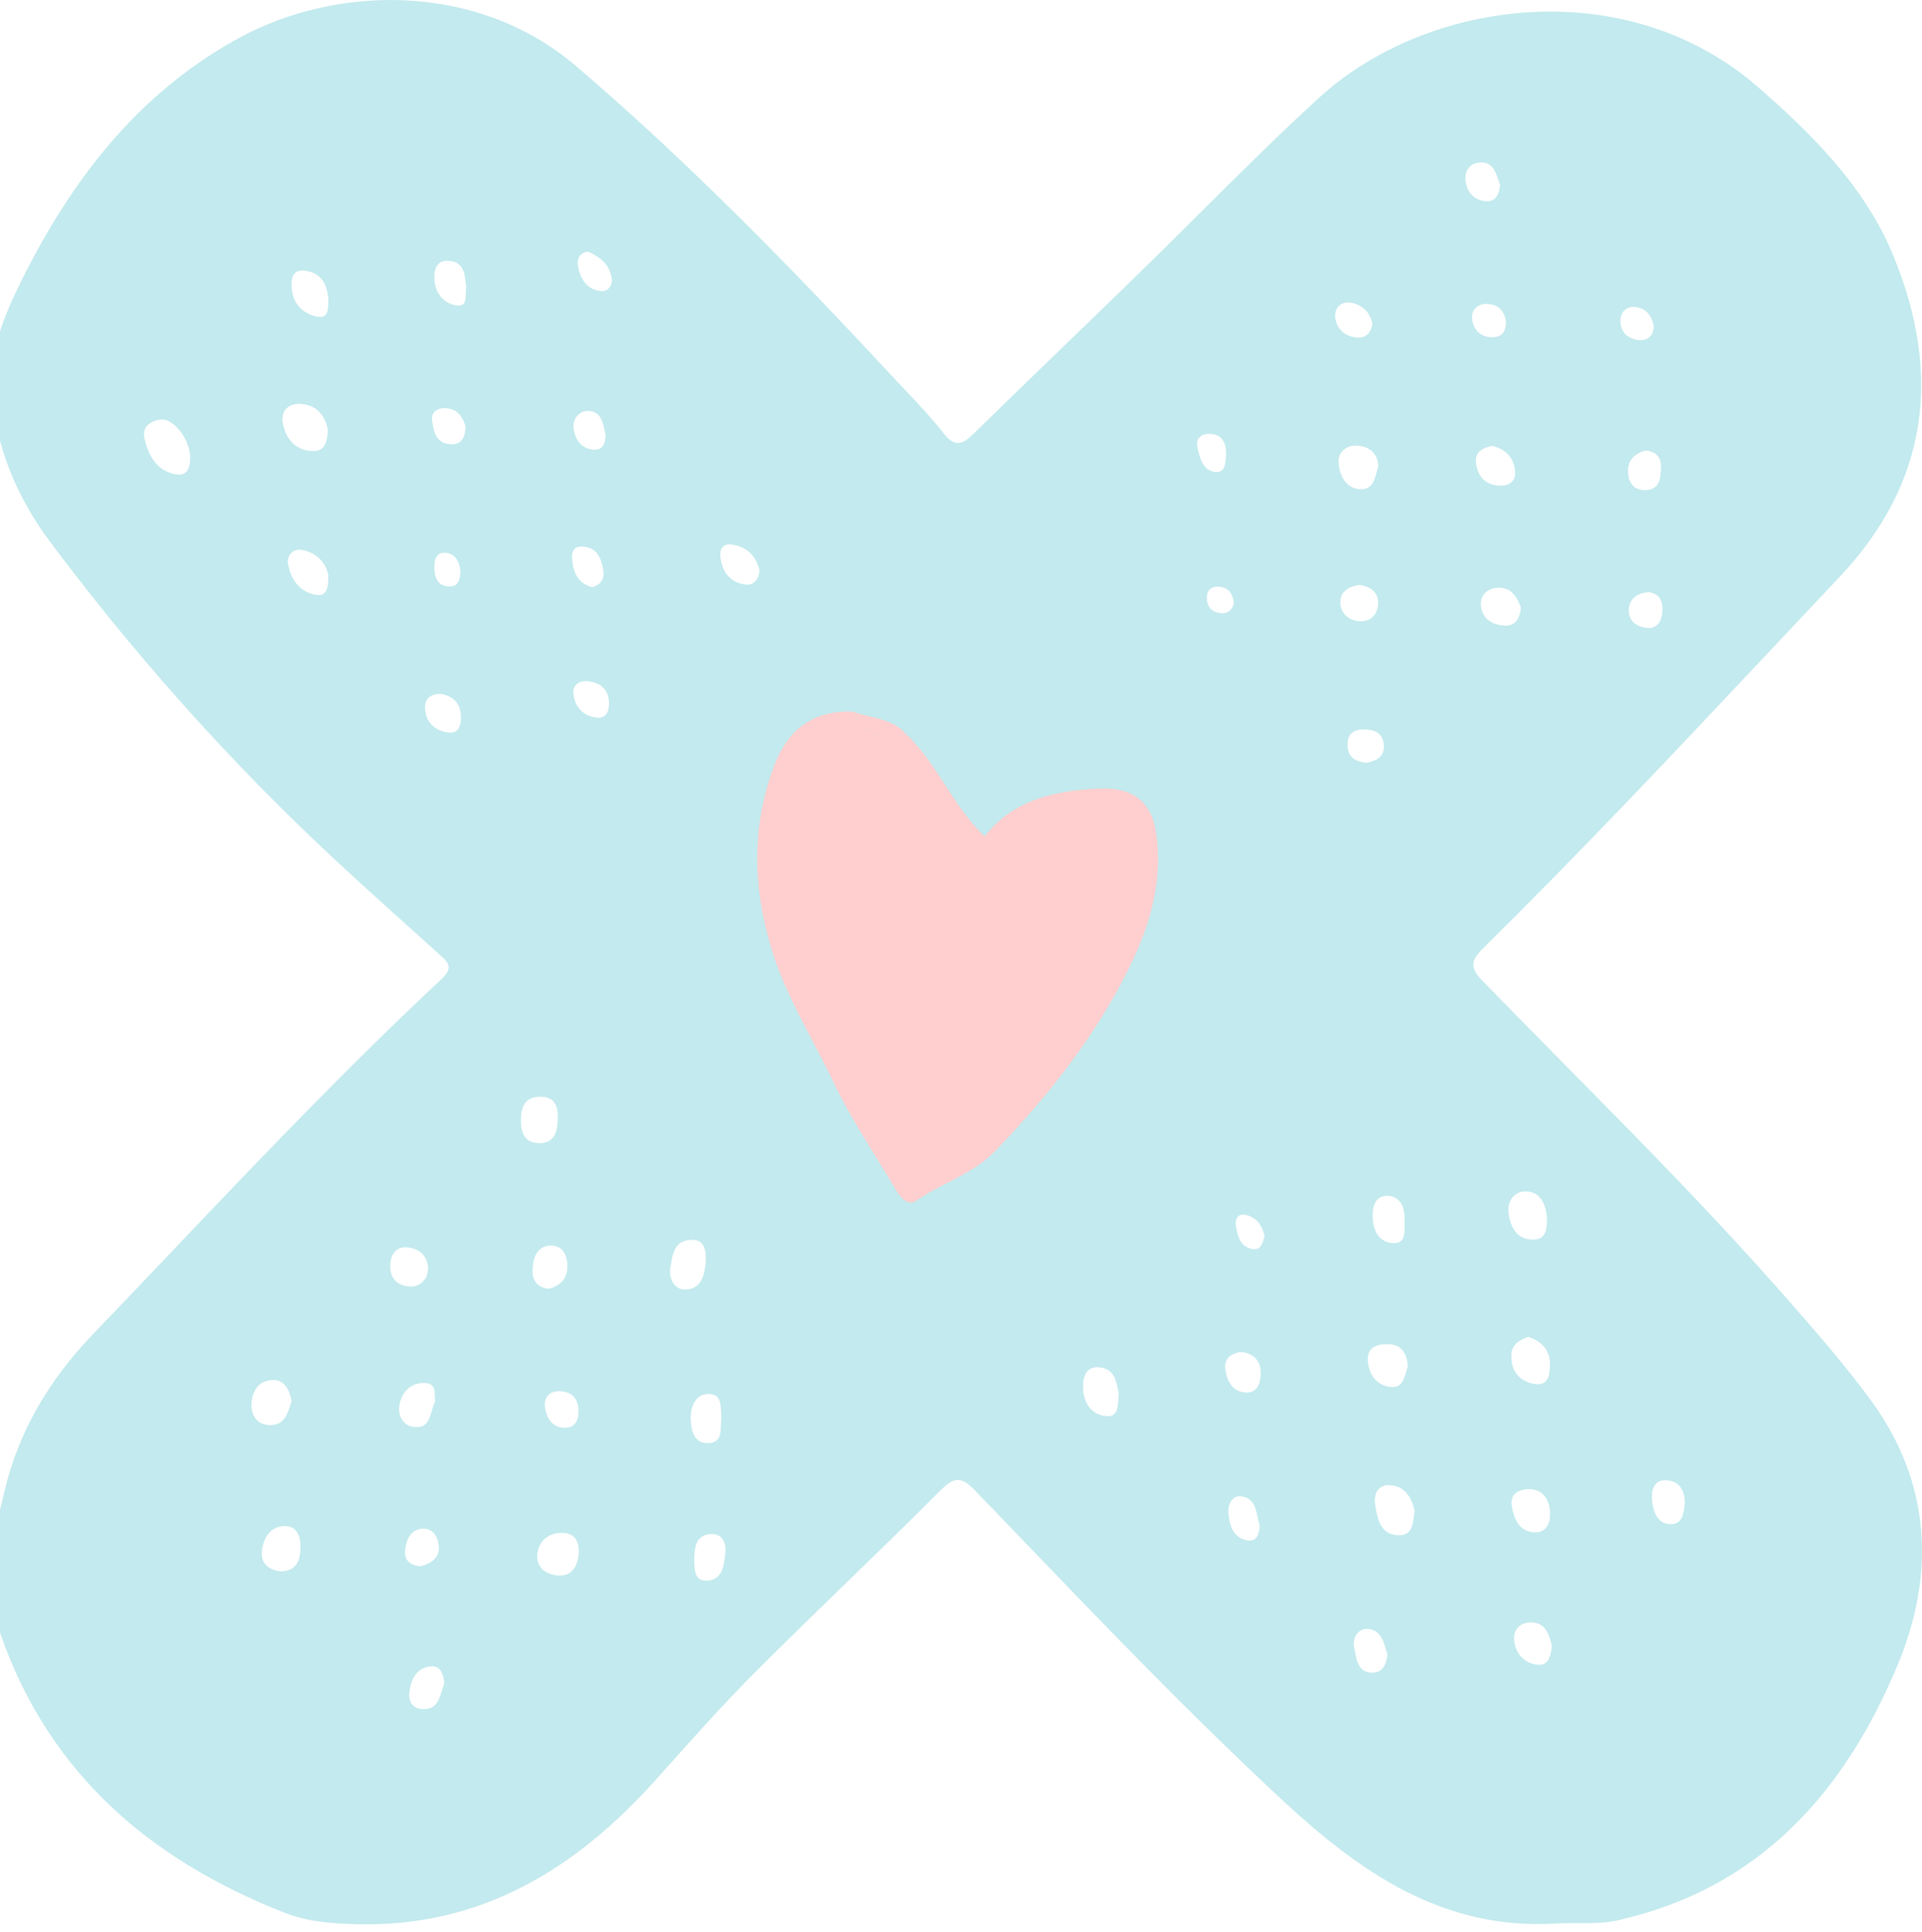 <svg width="375" height="377" viewBox="0 0 375 377" fill="none" xmlns="http://www.w3.org/2000/svg">
<g opacity="0.3">
<path fill-rule="evenodd" clip-rule="evenodd" d="M303.366 375.306C281.422 376.581 265.238 365.19 250.213 351.235C232.367 334.656 215.504 317.101 198.643 299.547C195.866 296.656 193.09 293.766 190.309 290.88C187.664 288.135 186.284 287.99 183.5 290.786C177.461 296.85 171.318 302.81 165.176 308.77C159.181 314.587 153.186 320.404 147.288 326.317C141.365 332.255 135.764 338.521 130.169 344.78L130.152 344.798L130.137 344.816L130.121 344.834C129.437 345.599 128.753 346.363 128.069 347.127C112.362 364.672 93.806 376.147 69.286 375.425C64.607 375.288 60.001 374.946 55.641 373.241C28.294 362.543 8.113 344.652 -0.853 315.936C-3.271 308.189 -1.392 300.365 0.435 292.756C0.576 292.171 0.716 291.587 0.854 291.005C3.652 279.178 9.634 269.172 18.172 260.279C23.093 255.152 27.991 250.002 32.888 244.853L32.893 244.848C50.273 226.572 67.652 208.298 86.1 191.071C88.553 188.779 87.492 187.796 85.626 186.116C84.253 184.88 82.878 183.646 81.503 182.411L81.485 182.395L81.467 182.378C72.62 174.434 63.773 166.49 55.321 158.11C38.808 141.738 23.615 124.246 9.711 105.62C3.64 97.489 -0.237 88.417 -1.525 78.393C-2.626 69.824 0.555 62.023 4.258 54.598C13.967 35.121 26.82 18.335 46.316 7.576C65.743 -3.145 93.286 -3.441 112.386 12.883C134.38 31.683 154.469 52.291 174.098 73.431C174.917 74.314 175.745 75.19 176.573 76.066L176.575 76.067C179.167 78.808 181.761 81.552 184.082 84.507C186.309 87.342 187.791 86.753 189.975 84.612C196.138 78.574 202.342 72.575 208.545 66.578L208.55 66.573C213.192 62.084 217.834 57.596 222.459 53.091C226.386 49.265 230.275 45.394 234.161 41.525C241.793 33.927 249.424 26.33 257.363 19.068C278.466 -0.236 317.294 -5.464 343.064 17.041C353.78 26.398 363.846 36.482 369.305 49.64C378.844 72.628 376.494 93.968 358.892 112.598C354.374 117.38 349.867 122.172 345.359 126.964C326.923 146.564 308.488 166.164 289.326 185.065C286.478 187.876 287.164 189.231 289.569 191.7C294.709 196.981 299.887 202.226 305.065 207.471C320.038 222.634 335.01 237.798 349.054 253.844C354.616 260.198 360.2 266.588 365.162 273.405C376.844 289.454 377.569 307.296 370.253 324.849C359.944 349.585 343.381 368.414 315.732 374.653C313.083 375.246 310.417 375.235 307.757 375.223C306.29 375.217 304.825 375.211 303.366 375.306ZM34.292 92.542C36.81 92.984 37.09 90.838 37.103 89.254C37.005 85.543 33.793 81.535 31.302 81.864C29.295 82.126 27.693 83.297 28.186 85.518C28.929 88.869 30.583 91.889 34.292 92.542ZM61.206 88.003C63.514 88.007 63.849 85.989 63.97 83.901C63.421 81.011 61.739 78.958 58.521 78.796C56.089 78.675 54.771 80.364 55.186 82.591C55.772 85.739 57.784 87.999 61.206 88.003ZM268.313 293.648C268.767 296.405 269.316 299.586 273.084 299.527C275.34 299.491 275.584 297.761 275.839 295.943C275.892 295.565 275.946 295.184 276.018 294.813C275.41 292.256 274.208 289.875 271.035 289.777C268.657 289.703 268 291.752 268.313 293.648ZM299.209 241.854C301.704 241.827 301.78 239.799 301.849 237.641C301.634 235.316 300.797 232.702 297.968 232.46C295.673 232.262 293.989 234.182 294.329 236.696C294.697 239.424 295.896 241.891 299.209 241.854ZM105.472 213.976C102.432 213.971 101.637 215.971 101.637 218.565C101.615 220.958 102.327 222.942 105.07 223.032C108.184 223.136 108.753 220.823 108.835 218.366C108.913 216.037 108.401 213.982 105.472 213.976ZM130.801 247.326C130.453 249.348 131.491 251.676 133.753 251.6C136.991 251.49 137.387 248.656 137.702 246.406L137.727 246.222C137.737 243.748 137.46 241.727 134.681 241.915C131.644 242.121 131.242 244.605 130.895 246.758C130.884 246.824 130.873 246.89 130.862 246.956C130.842 247.081 130.822 247.204 130.801 247.326ZM302.41 266.49C302.521 263.819 301.147 261.772 298.181 260.828C296.535 261.42 294.896 262.281 294.871 264.443C294.834 267.466 296.351 269.499 299.413 270.019C302.189 270.49 302.343 268.074 302.41 266.49ZM108.696 307.375C111.545 307.662 112.702 305.678 112.906 303.079C113.064 300.708 112.059 299.062 109.647 299.075C107.115 299.091 105.167 300.485 104.853 303.136C104.54 305.781 106.458 307.15 108.696 307.375ZM49.076 273.765C48.929 276.191 50.187 278.046 52.734 278.054C55.479 278.062 56.147 275.812 56.77 273.716L56.771 273.712C56.777 273.69 56.784 273.667 56.791 273.645C56.82 273.546 56.849 273.448 56.879 273.35C56.496 271.231 55.596 269.26 53.313 269.254C50.648 269.247 49.229 271.231 49.076 273.765ZM51.098 302.833C50.92 305.197 52.617 306.264 54.499 306.571C57.723 306.718 58.47 304.606 58.613 302.428C58.754 300.264 58.249 297.687 55.487 297.75C52.642 297.814 51.293 300.219 51.098 302.833ZM211.309 270.777C211.387 273.685 212.902 276.058 215.876 276.299C217.963 276.468 218.078 274.789 218.199 273.03C218.225 272.662 218.25 272.29 218.294 271.931C218.235 271.677 218.18 271.411 218.125 271.141C217.73 269.215 217.283 267.031 214.48 266.777C211.821 266.535 211.254 268.746 211.309 270.777ZM302.433 295.222C302.32 292.78 301.282 290.713 298.513 290.539C296.161 290.553 294.617 291.531 294.959 293.795C295.336 296.291 296.363 298.809 299.401 298.97C301.72 299.093 302.519 297.087 302.433 295.222ZM261.165 90.212C261.322 92.716 262.544 95.301 265.4 95.455C267.663 95.577 268.17 93.713 268.638 91.991C268.733 91.639 268.828 91.293 268.935 90.97C268.757 88.243 266.994 87.068 264.722 86.943C262.714 86.832 261.042 88.222 261.165 90.212ZM266.876 265.44C267.025 268.22 268.595 270.261 271.267 270.605C273.423 270.883 273.91 269.194 274.36 267.634C274.458 267.296 274.554 266.963 274.665 266.658C274.595 264.064 273.414 262.326 270.888 262.271C268.947 262.228 266.726 262.623 266.876 265.44ZM61.81 61.769C63.982 62.258 64.06 60.498 64.056 58.393C63.849 55.98 63.108 53.353 59.614 52.833C57.334 52.492 56.803 53.925 56.892 55.845C57.041 59.063 58.791 61.089 61.81 61.769ZM61.856 116.082C63.792 116.34 64.072 114.562 64.05 112.224C63.61 109.894 61.884 107.811 58.842 107.289C57.1 106.99 55.919 108.486 56.208 110.054C56.777 113.131 58.533 115.636 61.856 116.082ZM77.982 273.896C77.493 276.13 78.623 278.127 80.688 278.408C83.25 278.758 83.752 277 84.25 275.258C84.428 274.634 84.606 274.012 84.878 273.489C84.861 273.231 84.858 272.964 84.855 272.697C84.839 271.263 84.823 269.829 82.754 269.829C80.166 269.829 78.522 271.428 77.982 273.896ZM134.767 276.621C134.793 278.799 135.258 281.745 138.292 281.558C140.592 281.415 140.626 279.682 140.66 277.947C140.671 277.404 140.682 276.861 140.762 276.367C140.719 276.04 140.7 275.685 140.681 275.322C140.596 273.707 140.504 271.956 138.22 271.982C135.653 272.007 134.742 274.531 134.767 276.621ZM300.371 324.808C302.201 324.837 302.672 322.798 302.772 320.982L302.75 320.906C302.141 318.735 301.501 316.453 298.521 316.558C296.314 316.634 295.184 318.2 295.434 320.176C295.776 322.888 297.712 324.765 300.371 324.808ZM270.908 233.328C268.47 233.128 267.715 235.197 267.826 237.445C267.846 240.059 269.05 242.288 271.578 242.53C274.089 242.769 274.059 240.841 274.032 239.122C274.026 238.796 274.021 238.477 274.034 238.182C274.132 235.868 273.455 233.535 270.908 233.328ZM295.628 92.183C295.481 89.502 293.956 87.623 291.088 87.005C289.401 87.318 287.807 88.126 287.966 90.075C288.187 92.777 289.649 94.654 292.673 94.754C294.474 94.812 295.716 93.811 295.628 92.183ZM138.807 299.312C135.677 299.408 135.493 301.984 135.456 304.411L135.456 304.417C135.479 306.289 135.507 308.544 137.98 308.411C140.901 308.253 141.224 305.573 141.494 303.327L141.507 303.224C141.741 301.286 141.139 299.24 138.807 299.312ZM103.899 247.883C103.826 249.833 104.956 251.283 107.074 251.457C109.553 250.81 110.792 249.25 110.702 246.796C110.622 244.548 109.474 242.79 107.126 243.041C104.514 243.318 103.977 245.774 103.899 247.883ZM76.154 247.469C76.303 249.619 77.691 251.068 80.487 251.021C82.252 250.791 83.519 249.434 83.505 247.461C83.49 244.953 81.64 243.486 79.339 243.371C76.778 243.242 76.015 245.447 76.154 247.469ZM145.452 114.052C147.129 114.263 148.064 112.951 148.189 111.27C147.454 108.382 145.677 106.633 142.748 106.249C140.967 106.017 140.396 107.194 140.57 108.705C140.906 111.622 142.49 113.679 145.452 114.052ZM293.806 122.068C295.684 122.091 296.582 120.566 296.74 118.539C296.007 116.541 294.91 114.621 292.363 114.678C290.363 114.723 288.761 115.976 288.943 118.111C289.178 120.856 291.348 122.037 293.806 122.068ZM79.906 329.882C79.636 331.665 80.221 333.297 82.293 333.448C85.068 333.65 85.644 331.756 86.23 329.831C86.373 329.361 86.516 328.89 86.692 328.447C86.516 326.804 86.074 324.965 84.047 325.125C81.407 325.336 80.271 327.485 79.906 329.882ZM245.978 268.085C246.049 265.665 244.794 264.105 242.158 263.772C240.189 264.056 238.745 264.996 239.081 267.262C239.409 269.462 240.434 271.47 242.926 271.685C245.3 271.888 245.926 269.939 245.978 268.085ZM322.33 292.665C322.528 294.86 323.273 297.238 325.791 297.372C328.215 297.501 328.47 295.398 328.68 293.675C328.695 293.544 328.711 293.415 328.727 293.29C328.719 290.588 327.492 288.87 325.003 288.813C322.645 288.76 322.16 290.768 322.33 292.665ZM84.764 54.6C84.913 57.237 86.567 59.124 88.868 59.556C90.836 59.926 90.854 58.582 90.871 57.291C90.877 56.865 90.882 56.445 90.958 56.094C90.931 55.868 90.906 55.639 90.882 55.41C90.657 53.275 90.428 51.097 87.582 50.897C85.128 50.727 84.651 52.596 84.764 54.6ZM267.932 326.341C269.871 326.284 270.505 324.568 270.694 322.765C270.62 322.528 270.549 322.285 270.477 322.04C269.885 320.028 269.254 317.886 266.726 317.811C264.98 317.758 263.789 319.602 264.204 321.381C264.275 321.687 264.336 322.012 264.398 322.343C264.759 324.272 265.16 326.421 267.932 326.341ZM268.872 117.9C268.996 115.483 267.377 114.461 265.287 114.128C263.187 114.384 261.539 115.37 261.513 117.432C261.488 119.671 263.164 121.094 265.31 121.21C267.33 121.317 268.765 119.988 268.872 117.9ZM89.941 139.943C89.906 137.177 88.381 135.795 85.961 135.378C84.011 135.413 82.885 136.264 82.93 138.045C83.003 140.964 84.86 142.598 87.537 142.929C89.365 143.155 89.963 141.627 89.941 139.943ZM324.068 91.066C324.135 89.269 323.028 88.02 320.993 87.913C318.934 88.528 317.558 89.745 317.646 92.091C317.724 94.161 318.717 95.608 320.897 95.622C323.901 95.641 323.989 93.226 324.063 91.216L324.068 91.066ZM243.271 300.522C245.245 300.905 245.648 299.329 245.798 297.689C245.627 297.181 245.51 296.624 245.391 296.063C245.003 294.223 244.604 292.333 242.281 291.959C240.336 291.646 239.507 293.626 239.677 295.325C239.908 297.605 240.557 299.996 243.271 300.522ZM289.909 39.255C291.944 39.419 292.529 37.761 292.672 36.035C292.553 35.729 292.444 35.413 292.335 35.096C291.735 33.345 291.132 31.588 288.773 31.704C286.971 31.794 285.778 33.11 285.932 35.032C286.122 37.413 287.543 39.063 289.909 39.255ZM116.3 140.002C118.235 140.264 118.837 138.888 118.808 137.173C118.789 134.536 117.17 133.235 114.833 132.923C113.236 132.71 111.67 133.484 111.871 135.363C112.141 137.879 113.711 139.654 116.3 140.002ZM79.038 302.381C78.801 304.305 79.945 305.459 82.047 305.588C84.1 305.087 85.789 303.986 85.611 301.631C85.486 299.961 84.508 298.195 82.565 298.25C80.176 298.317 79.286 300.37 79.038 302.381ZM264.671 65.853C266.399 66.033 267.383 65.036 267.768 63.351C267.418 61.003 265.91 59.55 263.699 59.085C261.756 58.676 260.362 59.988 260.51 61.793C260.696 64.055 262.272 65.605 264.671 65.853ZM262.927 145.713C263.107 148.016 264.771 148.6 266.601 148.823C268.663 148.417 270.204 147.594 269.987 145.249C269.772 142.919 268.106 142.356 266.122 142.327C263.85 142.291 262.751 143.455 262.927 145.713ZM111.649 109.405C111.918 111.817 112.827 113.825 115.52 114.558C117.271 114.134 117.96 112.901 117.703 111.272C117.326 108.893 116.462 106.719 113.535 106.64C111.668 106.59 111.492 108.021 111.649 109.405ZM110.153 278.58C112.237 278.611 112.904 277.079 112.876 275.196C112.82 272.766 111.424 271.485 109.152 271.43C107.15 271.382 106.051 272.736 106.354 274.676C106.677 276.742 107.777 278.545 110.153 278.58ZM87.773 86.667C89.785 86.83 90.764 85.684 90.837 83.238C90.297 81.508 89.404 79.678 86.745 79.648C85.159 79.633 84.1 80.528 84.309 82.032C84.598 84.098 84.975 86.442 87.773 86.667ZM115.533 87.7C117.567 87.983 118.057 86.634 118.173 84.99C118.103 84.703 118.042 84.407 117.979 84.108C117.591 82.243 117.186 80.296 114.806 80.186C113.044 80.104 111.688 81.694 111.914 83.537C112.161 85.537 113.173 87.369 115.533 87.7ZM324.33 119.425C324.489 117.552 323.967 115.839 321.646 115.528C319.64 115.714 318.047 116.625 317.826 118.649C317.572 120.971 319.096 122.269 321.3 122.498C323.417 122.717 324.19 121.116 324.33 119.425ZM119.346 54.291C118.964 51.628 117.05 50.099 114.687 49.091C112.935 49.388 112.54 50.67 112.786 52.006C113.228 54.375 114.423 56.389 117.031 56.774C118.644 57.013 119.547 55.691 119.346 54.291ZM291.235 65.791C293.055 65.769 293.837 64.633 293.833 62.776C293.544 60.561 292.146 59.263 289.901 59.294C288.245 59.32 287.037 60.551 287.235 62.229C287.489 64.403 288.885 65.82 291.235 65.791ZM319.863 66.354C321.398 66.458 322.67 65.599 322.653 63.539C322.236 61.634 321.226 60.062 318.926 59.9C317.089 59.767 316.16 61.103 316.156 62.622C316.152 64.876 317.734 66.209 319.863 66.354ZM233.614 87.166C234.037 89.232 234.643 91.76 237.005 92.079C238.959 92.342 239.089 90.545 239.189 89.152L239.198 89.032C239.207 88.914 239.215 88.8 239.226 88.691C239.239 86.214 238.381 84.648 235.855 84.653C234.258 84.657 233.304 85.649 233.614 87.166ZM241.139 239.224C241.466 241.201 242.019 243.295 244.35 243.701C246.035 243.996 246.392 242.478 246.718 241.092L246.727 241.054C246.209 239.074 245.145 237.437 242.971 237.033C241.392 236.739 240.93 237.963 241.139 239.224ZM87.826 114.418C89.493 114.375 89.816 112.967 89.82 111.299C89.587 109.595 88.846 107.856 86.655 107.855C85.02 107.853 84.719 109.409 84.745 110.793C84.782 112.813 85.511 114.476 87.826 114.418ZM237.857 119.591C239.333 119.829 240.397 119.284 240.741 117.599C240.532 116.144 239.986 114.832 238.256 114.525C236.754 114.255 235.546 114.838 235.47 116.426C235.395 117.966 236.103 119.307 237.857 119.591Z" fill="#37B9C5"/>
<path d="M176.809 143.274C182.963 149.06 185.778 157.198 192.126 163.185C197.482 156.2 205.747 154.167 214.696 153.85C220.89 153.631 224.68 156.297 225.589 162.65C226.816 171.233 224.725 179.343 221.211 186.896C214.638 201.018 205.115 213.172 194.263 224.478C189.753 229.176 183.738 230.766 178.736 234.28C177.163 235.385 175.683 233.628 174.817 232.168C170.701 225.224 166.125 218.488 162.671 211.236C158.56 202.604 153.373 194.481 150.545 185.204C146.821 172.975 146.571 160.953 151.209 149.005C153.818 142.284 158.785 138.553 166.38 138.844C168.625 143.135 172.132 144.541 176.809 143.274Z" fill="#FF5A5A"/>
<path d="M166.38 138.844C168.625 143.135 172.132 144.541 176.809 143.274C174.074 140.104 169.933 140.153 166.38 138.844Z" fill="#FF5A5A"/>
</g>
</svg>
